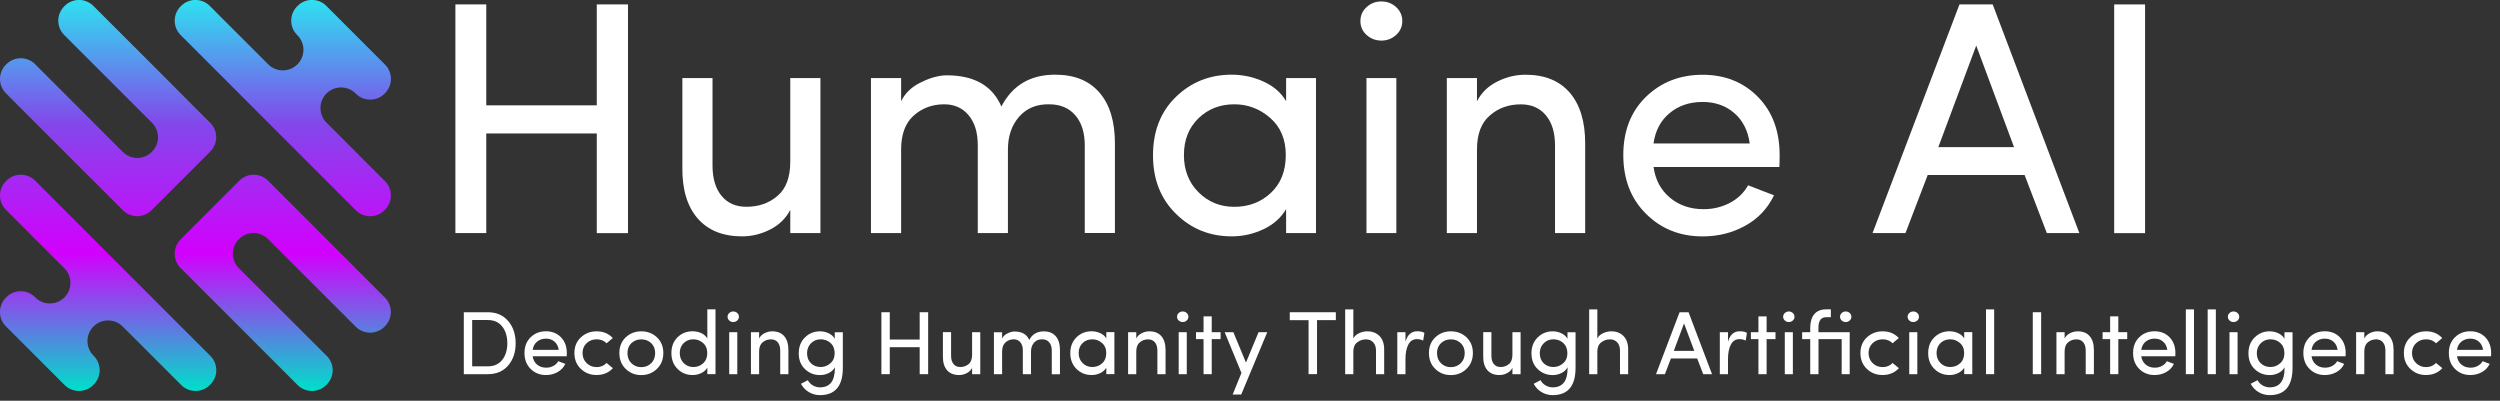 <?xml version="1.0" encoding="utf-8"?>
<!-- Generator: Adobe Illustrator 25.2.1, SVG Export Plug-In . SVG Version: 6.00 Build 0)  -->
<svg version="1.1" xmlns="http://www.w3.org/2000/svg" xmlns:xlink="http://www.w3.org/1999/xlink" x="0px" y="0px"
	 viewBox="0 0 5198.8 833.3" style="enable-background:new 0 0 5198.8 833.3;" xml:space="preserve">
<rect x="0" y="0" width="5198.8" height="833.3" fill="#333333" stroke="none"/>
<style type="text/css">
	.st0{fill:url(#Path_42_1_);}
	.st1{fill:#FFFFFF;}
</style>
<g id="Layer_1">
	<g>
		
			<linearGradient id="Path_42_1_" gradientUnits="userSpaceOnUse" x1="2144.859" y1="-156.864" x2="2144.859" y2="-155.863" gradientTransform="matrix(812.918 0 0 812.939 -1743186.875 127520.531)">
			<stop  offset="0" style="stop-color:#2EE1F0"/>
			<stop  offset="0.319" style="stop-color:#8347EB"/>
			<stop  offset="0.649" style="stop-color:#D300FD"/>
			<stop  offset="1" style="stop-color:#00DECA"/>
		</linearGradient>
		<path id="Path_42" class="st0" d="M769.8,345.9l30.8,30.8c16.4,16.4,16.4,43,0,59.5l-1.1,1.1c-16.5,16.4-43,16.4-59.5,0
			l-30.8-30.8L648.6,346l-60.5-60.6l-60.6-60.6L467,164.2l-60.6-60.6l-30.8-30.8c-16.4-16.4-16.4-43,0-59.5l1.1-1.1
			c16.4-16.4,43-16.4,59.5,0L467,43.1l60.6,60.5l30.3,30.3c16.7,16.6,43.8,16.6,60.5,0l0.1-0.1c16.7-16.7,16.7-43.7,0-60.5l-0.6-0.6
			c-16.4-16.4-16.4-43,0-59.5l1.1-1.1c16.4-16.4,43-16.4,59.5,0l30.8,30.8l30,30l0.8,0.8l0.6,0.6l29.2,29.2l30.8,30.8
			c16.4,16.4,16.4,43,0,59.5l-1.1,1.1c-16.5,16.4-43,16.4-59.5,0l-0.6-0.6c-16.7-16.6-43.8-16.6-60.5,0l-0.1,0.1
			c-16.7,16.7-16.7,43.7,0,60.5l30.3,30.3L769.8,345.9L769.8,345.9z M648.7,709.3l30.8,30.8c16.4,16.4,16.4,43,0,59.5l-1.1,1.1
			c-16.4,16.4-43,16.4-59.5,0l-30.8-30.8l-60.6-60.6L467,648.7l-60.6-60.6l-30.8-30.8c-16.4-16.4-16.4-43,0-59.5l122.2-122.2
			c16.5-16.4,43-16.4,59.5,0l30.8,30.8l60.5,60.5l60.6,60.6l60.5,60.6l30.8,30.8c16.4,16.4,16.4,43,0,59.5l-1.1,1.1
			c-16.4,16.4-43,16.4-59.5,0l-30.8-30.8l-60.6-60.5l-60.6-60.6l-30.8-30.8c-16.5-16.4-43.1-16.4-59.5,0l-1.1,1.1
			c-16.4,16.4-16.4,43,0,59.5l30.8,30.8l60.6,60.5L648.7,709.3L648.7,709.3z M406.5,224.8l30.8,30.8c16.4,16.4,16.4,43,0,59.5
			L315.1,437.3c-16.5,16.4-43,16.4-59.5,0l-30.8-30.8L164.2,346l-60.6-60.6L43,224.8L12.3,194c-16.4-16.4-16.4-43,0-59.5l1.1-1.1
			c16.5-16.4,43-16.4,59.5,0l30.8,30.8l60.6,60.6l60.6,60.6l30.8,30.8c16.4,16.4,43,16.4,59.5,0l1.1-1.1c16.4-16.4,16.4-43,0-59.5
			l-30.8-30.8l-60.6-60.6l-60.6-60.6l-30.8-30.8c-16.4-16.4-16.4-43,0-59.5l1.1-1.1c16.4-16.4,43-16.4,59.5,0L224.9,43l60.6,60.5
			l60.6,60.6L406.5,224.8L406.5,224.8z M43.1,467l-30.8-30.8c-16.4-16.4-16.4-43,0-59.5l1.1-1.1c16.4-16.4,43.1-16.4,59.5,0
			l30.8,30.8l60.6,60.6l60.6,60.6l60.6,60.6l60.6,60.6l60.6,60.5l30.8,30.8c16.4,16.4,16.4,43,0,59.5l-1.1,1.1
			c-16.4,16.4-43,16.4-59.5,0l-30.8-30.8l-60.6-60.6L255,678.9c-16.7-16.7-43.8-16.7-60.5,0l-0.1,0.1c-16.7,16.7-16.7,43.7,0,60.5
			l0.6,0.6c16.4,16.4,16.4,43,0,59.5l-1.1,1.1c-16.4,16.4-43,16.4-59.5,0l-30.8-30.8L43,709.3l-30.8-30.8c-16.4-16.4-16.4-43,0-59.5
			l1.1-1.1c16.4-16.4,43.1-16.4,59.5,0l0.6,0.6c16.7,16.7,43.8,16.7,60.5,0l0.1-0.1c16.7-16.7,16.7-43.8,0-60.5l-30.3-30.3L43.1,467
			L43.1,467z"/>
		<path class="st1" d="M1305.9,9.2v475.6H1241V277.6h-229.8v207.1H947V9.2h64.2v209.9H1241V9.2H1305.9z"/>
		<path class="st1" d="M1643.4,336.3v-174h62.7v322.3h-62.7v-48.3c-9.2,17.9-23.2,31.6-42.1,41.1c-18.8,9.5-38.2,14.1-58,14.1
			c-40.1,0-70.8-12.4-92.5-37.3c-21.6-24.8-32.3-60.1-31.8-105.6V162.3h62.7v182.2c0,26.6,6.3,47.6,18.7,62.7
			c12.4,15.2,29.7,22.8,51.7,22.8c25.7,0,47.4-7.6,64.9-22.8C1634.6,392.2,1643.4,368.5,1643.4,336.3z"/>
		<path class="st1" d="M2181.7,216.9c-26.2-0.5-47,8.2-62.5,25.9c-15.4,17.7-23.2,40.3-23.2,68v173.9h-62.7V301.8
			c0-26.2-6.3-47-19-62.1c-12.7-15.2-29.6-22.8-50.7-22.8c-24.8,0-46,7.8-63.5,23.4c-17.5,15.6-26.2,39.1-26.2,70.4v173.9h-62.7
			V162.3h62.7v48.3c7.8-16.1,20.6-28.8,38.3-37.9c17.7-9.2,34.6-14.5,50.7-15.9c12.4-0.5,24.2,0.3,35.2,2c41,6.4,69,27.4,84.3,62.7
			c23-44.2,60.3-66.2,111.8-66.2c40.1,0,70.7,12.4,92.2,37.3c21.5,24.8,32.1,60.1,32.1,105.6v186.3h-62.7V302.5
			c0-26.6-6.5-47.6-19.7-62.7C2222.8,224.4,2204.8,216.9,2181.7,216.9z"/>
		<path class="st1" d="M2674.5,484.6v-49.7c-10.6,17.9-26.2,31.9-47,41.7c-20.7,9.9-42.8,14.9-66.2,14.9c-45.6,0-84.3-15.6-116-47
			c-31.8-31.2-47.6-71.8-47.6-121.5c0-50.2,15.9-90.7,47.6-121.5s70.4-46.2,116-46.2c23.4,0,45.7,4.9,66.6,14.5
			c20.9,9.6,36.5,23.2,46.6,40.7v-48.1h62.1v322.3H2674.5z M2673.8,322.5c0-32.7-10.8-58.4-32.4-77.3
			c-21.6-18.8-46.5-28.3-74.5-28.3c-30,0-54.8,9.7-74.9,29.3c-20,19.6-30,44.9-30,76.3c0,31.2,10.1,57.1,30.3,77.3
			c20.2,20.2,45.1,30.3,74.5,30.3c30,0,55.2-9.6,75.9-28.9S2673.8,355.7,2673.8,322.5z"/>
		<path class="st1" d="M2841.8,72.7c-8.6-7.8-12.8-17.5-12.8-28.9c0-11.5,4.2-21.1,12.8-28.9C2850.3,7,2860.5,3,2872.6,3
			c11.9,0,22.2,4,30.7,11.8c8.5,7.8,12.8,17.5,12.8,28.9c0,11.5-4.2,21.1-12.8,28.9s-18.7,11.8-30.7,11.8
			C2860.7,84.3,2850.4,80.5,2841.8,72.7z M2903.7,484.6V162.3h-62.1v322.3H2903.7z"/>
		<path class="st1" d="M3071.4,310.7v173.9h-62.7V162.3h62.7v48.3c9.2-17.9,23.3-31.6,42.4-41.1c19.1-9.5,38.5-14.1,58.3-14.1
			c40.1,0,70.7,12.4,92.2,37.3s32.1,60.1,32.1,105.6v186.3h-62.7V302.5c0-26.6-6.3-47.6-19-62.7c-12.7-15.2-30-22.8-52.1-22.8
			c-25.4,0-46.9,7.7-64.5,23.2C3080.3,255.4,3071.4,279,3071.4,310.7z"/>
		<path class="st1" d="M3700.8,322.5c0,11.9-0.3,20.2-0.6,24.8h-261.6c3.7,26.6,15.1,48,34.2,63.9c19.1,15.9,42.4,23.8,70,23.8
			c19.7,0,37.9-4.4,54.5-13.1c16.5-8.7,29.2-20.9,37.9-36.6c6,2.3,15.2,5.9,27.7,10.8c12.4,4.9,21.1,8.2,26.2,10
			c-13.3,27.7-33.4,48.8-60.1,63.5c-26.6,14.7-56.1,22-88.4,22c-47,0-86.2-15.6-117.7-47c-31.5-31.2-47.2-72-47.2-122.2
			s15.8-90.5,47.2-121.1c31.5-30.6,70.7-45.8,117.7-45.8c46.5,0,84.8,15.4,114.9,45.8C3685.7,232,3700.8,272.3,3700.8,322.5z
			 M3438.5,298.3h200.1c-3.7-26.6-14.3-47.8-32.1-63.1c-17.7-15.4-39.7-23.2-65.9-23.2c-27.1,0-50.1,7.7-68.6,23.2
			C3453.4,250.6,3442.3,271.7,3438.5,298.3z"/>
		<path class="st1" d="M4210.2,363.9h-201.5l-46.2,120.7H3894L4074.8,9.1h69L4324,484.6h-67.6L4210.2,363.9z M4030.8,305.9h157.4
			l-78.6-211.2L4030.8,305.9z"/>
		<path class="st1" d="M4396.5,9.2h64.2v475.6h-64.2V9.2z"/>
		<g>
			<path class="st1" d="M1014.4,778.1h-49.9V649.3h49.9c17.8,0,31.9,6.1,42.3,18.2c10.4,12.1,15.6,27.6,15.6,46.4
				c0,18.7-5.2,34-15.5,46.1C1046.5,772.1,1032.4,778.1,1014.4,778.1z M981.9,761.8h32.5c13,0,23-4.5,30-13.4
				c7-8.9,10.6-20.4,10.6-34.5c0-14.2-3.5-25.8-10.6-34.9c-7-9-17-13.5-30-13.5h-32.5V761.8z"/>
			<path class="st1" d="M1178.7,734.2c0,3.2-0.1,5.5-0.2,6.7h-70.8c1,7.2,4.1,13,9.2,17.3c5.2,4.3,11.5,6.4,19,6.4
				c5.4,0,10.3-1.2,14.8-3.6c4.5-2.4,7.9-5.7,10.3-9.9c1.6,0.6,4.1,1.6,7.5,2.9c3.4,1.3,5.7,2.2,7.1,2.7c-3.6,7.5-9,13.2-16.3,17.2
				c-7.2,4-15.2,6-23.9,6c-12.7,0-23.3-4.2-31.9-12.7c-8.5-8.5-12.8-19.5-12.8-33.1c0-13.6,4.3-24.5,12.8-32.8
				c8.5-8.3,19.2-12.4,31.9-12.4c12.6,0,23,4.1,31.1,12.4C1174.6,709.7,1178.7,720.6,1178.7,734.2z M1107.7,727.6h54.2
				c-1-7.2-3.9-12.9-8.7-17.1c-4.8-4.2-10.7-6.3-17.8-6.3c-7.4,0-13.5,2.1-18.6,6.3C1111.7,714.7,1108.7,720.4,1107.7,727.6z"/>
			<path class="st1" d="M1208,767.2c-9-8.5-13.5-19.5-13.5-33c0-13.5,4.5-24.4,13.5-32.7c9-8.3,19.9-12.5,32.7-12.5
				c13.8,0,25,4.7,33.6,14l-12.9,10.8c-5.5-5.5-12.4-8.2-20.7-8.2c-8.1,0-15,2.6-20.7,7.9c-5.7,5.3-8.6,12.2-8.6,20.6
				c0,8.6,2.9,15.6,8.6,21.1c5.7,5.5,12.6,8.2,20.7,8.2c8.3,0,15.3-2.9,20.7-8.6l13.1,10.8c-8.7,9.5-20,14.2-33.8,14.2
				C1227.9,780,1217,775.7,1208,767.2z"/>
			<path class="st1" d="M1366,767.2c-8.9,8.5-19.7,12.8-32.4,12.8c-12.7,0-23.5-4.2-32.3-12.7c-8.8-8.5-13.3-19.5-13.3-33.1
				c0-13.5,4.4-24.4,13.2-32.7c8.8-8.3,19.6-12.5,32.4-12.5c12.8,0,23.7,4.2,32.5,12.5c8.8,8.3,13.3,19.2,13.3,32.7
				C1379.4,747.6,1374.9,758.6,1366,767.2z M1313.1,755.4c5.5,5.4,12.4,8.1,20.5,8.1c8.1,0,14.9-2.7,20.5-8.1
				c5.5-5.4,8.3-12.5,8.3-21.2c0-8.6-2.8-15.5-8.3-20.7c-5.5-5.2-12.4-7.8-20.5-7.8c-8.1,0-14.9,2.6-20.5,7.8
				c-5.5,5.2-8.3,12.1-8.3,20.7C1304.8,742.9,1307.6,750,1313.1,755.4z"/>
			<path class="st1" d="M1470.9,778.1v-13.5c-2.9,4.9-7.1,8.6-12.7,11.3c-5.6,2.7-11.6,4-17.9,4c-12.3,0-22.8-4.2-31.3-12.7
				c-8.5-8.5-12.8-19.4-12.8-32.9c0-13.6,4.2-24.5,12.7-32.9c8.5-8.3,18.9-12.5,31.2-12.5c6.6,0,12.7,1.3,18.2,3.8
				c5.5,2.6,9.7,6.3,12.6,11.1v-60.5h17v134.7H1470.9z M1462.3,755.4c5.7-5.3,8.5-12.4,8.5-21.2c0-8.8-2.9-15.8-8.8-20.9
				c-5.9-5.1-12.6-7.7-20.2-7.7c-8,0-14.7,2.6-20.1,7.9c-5.4,5.3-8.1,12.2-8.1,20.6c0,8.5,2.7,15.4,8.1,20.9
				c5.4,5.5,12.1,8.2,20.1,8.2C1449.8,763.3,1456.6,760.7,1462.3,755.4z"/>
			<path class="st1" d="M1516.5,666.5c-2.3-2.1-3.5-4.7-3.5-7.8c0-3.1,1.2-5.7,3.5-7.8c2.3-2.1,5.1-3.2,8.3-3.2c3.2,0,6,1.1,8.3,3.2
				c2.3,2.1,3.5,4.7,3.5,7.8c0,3.1-1.2,5.7-3.5,7.8c-2.3,2.1-5.1,3.2-8.3,3.2C1521.5,669.7,1518.8,668.7,1516.5,666.5z
				 M1533.2,778.1v-87.3h-16.8v87.3H1533.2z"/>
			<path class="st1" d="M1578.6,731v47.1h-17v-87.3h17v13.1c2.5-4.9,6.3-8.6,11.5-11.1c5.2-2.6,10.4-3.8,15.8-3.8
				c10.8,0,19.2,3.4,24.9,10.1c5.8,6.7,8.7,16.3,8.7,28.6v50.5h-17v-49.3c0-7.2-1.7-12.9-5.1-17c-3.4-4.1-8.1-6.2-14.1-6.2
				c-6.9,0-12.7,2.1-17.5,6.3C1581,716,1578.6,722.4,1578.6,731z"/>
			<path class="st1" d="M1679.9,790.6c2.5,4.7,6.1,8.4,10.7,11s9.5,3.9,14.5,3.9c20.7,0,31-13.2,31-39.6c0-0.2,0-0.6-0.1-1
				c-0.1-0.4-0.1-0.8-0.1-1c-2.5,5-6.6,8.9-12.4,11.8s-11.9,4.3-18.2,4.3c-12.3,0-22.8-4.2-31.4-12.5c-8.6-8.3-12.9-19.2-12.9-32.7
				c0-13.6,4.3-24.6,12.9-33.1c8.6-8.5,19.1-12.7,31.4-12.7c6.4,0,12.4,1.4,18,4.1c5.7,2.7,9.9,6.5,12.6,11.4v-13.6h16.8v74
				c0,37.9-15.9,56.8-47.7,56.8c-8.2,0-15.8-2.1-22.8-6.2c-7-4.1-12.5-9.9-16.6-17.4c0.9-0.4,3.4-1.7,7.5-3.9
				C1677.2,791.9,1679.5,790.7,1679.9,790.6z M1735.7,734.6c0-9-2.8-16-8.4-21.2c-5.6-5.2-12.5-7.8-20.6-7.8c-8,0-14.7,2.7-20.2,8.2
				c-5.5,5.5-8.2,12.4-8.2,20.7c0,8.7,2.7,15.7,8.1,20.9c5.4,5.2,12.2,7.8,20.3,7.8c7.6,0,14.3-2.6,20.2-7.8
				C1732.8,750.3,1735.7,743.3,1735.7,734.6z"/>
			<path class="st1" d="M1930.1,649.3v128.8h-17.6V722h-62.2v56.1h-17.4V649.3h17.4v56.8h62.2v-56.8H1930.1z"/>
			<path class="st1" d="M2021.5,737.9v-47.1h17v87.3h-17V765c-2.5,4.9-6.3,8.6-11.4,11.1c-5.1,2.6-10.3,3.8-15.7,3.8
				c-10.8,0-19.2-3.4-25-10.1c-5.9-6.7-8.7-16.3-8.6-28.6v-50.5h17v49.3c0,7.2,1.7,12.9,5,17c3.4,4.1,8,6.2,14,6.2
				c7,0,12.8-2.1,17.6-6.2C2019.1,753.1,2021.5,746.6,2021.5,737.9z"/>
			<path class="st1" d="M2167.2,705.6c-7.1-0.1-12.7,2.2-16.9,7c-4.2,4.8-6.3,10.9-6.3,18.4v47.1h-17v-49.5c0-7.1-1.7-12.7-5.1-16.8
				c-3.4-4.1-8-6.2-13.7-6.2c-6.7,0-12.5,2.1-17.2,6.4c-4.7,4.2-7.1,10.6-7.1,19.1v47.1h-17v-87.3h17v13.1
				c2.1-4.4,5.6-7.8,10.4-10.3c4.8-2.5,9.4-3.9,13.7-4.3c3.4-0.1,6.5,0.1,9.5,0.6c11.1,1.7,18.7,7.4,22.8,17
				c6.2-12,16.3-17.9,30.3-17.9c10.8,0,19.2,3.4,24.9,10.1c5.8,6.7,8.7,16.3,8.7,28.6v50.5h-17v-49.3c0-7.2-1.8-12.9-5.3-17
				C2178.3,707.6,2173.4,705.6,2167.2,705.6z"/>
			<path class="st1" d="M2300.6,778.1v-13.5c-2.9,4.9-7.1,8.6-12.7,11.3c-5.6,2.7-11.6,4-17.9,4c-12.3,0-22.8-4.2-31.4-12.7
				c-8.6-8.5-12.9-19.4-12.9-32.9c0-13.6,4.3-24.5,12.9-32.9c8.6-8.3,19.1-12.5,31.4-12.5c6.4,0,12.4,1.3,18,3.9
				c5.7,2.6,9.9,6.3,12.6,11v-13.1h16.8v87.3H2300.6z M2300.5,734.2c0-8.8-2.9-15.8-8.8-20.9c-5.9-5.1-12.6-7.7-20.2-7.7
				c-8.1,0-14.9,2.6-20.3,7.9c-5.4,5.3-8.1,12.2-8.1,20.6c0,8.5,2.7,15.4,8.2,20.9c5.5,5.5,12.2,8.2,20.2,8.2
				c8.1,0,14.9-2.6,20.6-7.8C2297.6,750.3,2300.5,743.2,2300.5,734.2z"/>
			<path class="st1" d="M2362.9,731v47.1h-17v-87.3h17v13.1c2.5-4.9,6.3-8.6,11.5-11.1c5.2-2.6,10.4-3.8,15.8-3.8
				c10.8,0,19.2,3.4,24.9,10.1c5.8,6.7,8.7,16.3,8.7,28.6v50.5h-17v-49.3c0-7.2-1.7-12.9-5.1-17c-3.4-4.1-8.1-6.2-14.1-6.2
				c-6.9,0-12.7,2.1-17.5,6.3C2365.3,716,2362.9,722.4,2362.9,731z"/>
			<path class="st1" d="M2451.2,666.5c-2.3-2.1-3.5-4.7-3.5-7.8c0-3.1,1.2-5.7,3.5-7.8c2.3-2.1,5.1-3.2,8.3-3.2c3.2,0,6,1.1,8.3,3.2
				c2.3,2.1,3.5,4.7,3.5,7.8c0,3.1-1.2,5.7-3.5,7.8c-2.3,2.1-5.1,3.2-8.3,3.2C2456.2,669.7,2453.5,668.7,2451.2,666.5z
				 M2467.9,778.1v-87.3h-16.8v87.3H2467.9z"/>
			<path class="st1" d="M2519.8,690.8h18.5v14.4h-18.5v72.9h-17v-72.9h-15.7v-14.4h15.7v-32.9h17V690.8z"/>
			<path class="st1" d="M2581.1,820.5h-17.8l18.3-45l-34.9-84.7h18.1L2591,754l26.2-63.2h18.1L2581.1,820.5z"/>
			<path class="st1" d="M2682.2,649.3h95.7v16.4h-39.1v112.3h-17.6V665.8h-39.1V649.3z"/>
			<path class="st1" d="M2814.3,731v47.1h-17V643.4h17v60.5c2.4-4.9,6.4-8.6,12.1-11.1c5.7-2.6,11.2-3.8,16.7-3.8
				c11,0,19.6,3.4,26,10.2c6.4,6.8,9.5,16.3,9.3,28.5v50.5h-17v-49.3c0-7.1-1.9-12.7-5.7-16.9c-3.8-4.2-8.8-6.3-14.9-6.3
				c-7,0-13.1,2.1-18.5,6.3C2817,716,2814.3,722.4,2814.3,731z"/>
			<path class="st1" d="M2922.7,746.3v31.8h-17v-87.3h17v19.6c4.2-14.3,12.3-21.5,24.3-21.5c6.8,0,11.9,1.1,15.1,3.4l-2.6,15.9
				c-4.1-2-8.4-3-12.9-3c-8,0-14,3.8-17.9,11.3C2924.7,724.1,2922.7,734,2922.7,746.3z"/>
			<path class="st1" d="M3049.5,767.2c-8.9,8.5-19.7,12.8-32.4,12.8s-23.5-4.2-32.3-12.7c-8.8-8.5-13.3-19.5-13.3-33.1
				c0-13.5,4.4-24.4,13.2-32.7c8.8-8.3,19.6-12.5,32.4-12.5c12.8,0,23.7,4.2,32.5,12.5c8.8,8.3,13.3,19.2,13.3,32.7
				C3062.9,747.6,3058.4,758.6,3049.5,767.2z M2996.6,755.4c5.5,5.4,12.4,8.1,20.5,8.1c8.1,0,14.9-2.7,20.5-8.1
				c5.5-5.4,8.3-12.5,8.3-21.2c0-8.6-2.8-15.5-8.3-20.7c-5.5-5.2-12.4-7.8-20.5-7.8c-8.1,0-14.9,2.6-20.5,7.8
				c-5.5,5.2-8.3,12.1-8.3,20.7C2988.3,742.9,2991.1,750,2996.6,755.4z"/>
			<path class="st1" d="M3145.1,737.9v-47.1h17v87.3h-17V765c-2.5,4.9-6.3,8.6-11.4,11.1c-5.1,2.6-10.3,3.8-15.7,3.8
				c-10.8,0-19.2-3.4-25-10.1c-5.9-6.7-8.7-16.3-8.6-28.6v-50.5h17v49.3c0,7.2,1.7,12.9,5,17c3.4,4.1,8,6.2,14,6.2
				c7,0,12.8-2.1,17.6-6.2C3142.7,753.1,3145.1,746.6,3145.1,737.9z"/>
			<path class="st1" d="M3203.6,790.6c2.5,4.7,6.1,8.4,10.7,11c4.7,2.6,9.5,3.9,14.5,3.9c20.7,0,31-13.2,31-39.6c0-0.2,0-0.6-0.1-1
				c-0.1-0.4-0.1-0.8-0.1-1c-2.5,5-6.6,8.9-12.4,11.8s-11.9,4.3-18.2,4.3c-12.3,0-22.8-4.2-31.4-12.5c-8.6-8.3-12.9-19.2-12.9-32.7
				c0-13.6,4.3-24.6,12.9-33.1c8.6-8.5,19.1-12.7,31.4-12.7c6.4,0,12.4,1.4,18,4.1c5.7,2.7,9.9,6.5,12.6,11.4v-13.6h16.8v74
				c0,37.9-15.9,56.8-47.7,56.8c-8.2,0-15.8-2.1-22.8-6.2c-7-4.1-12.5-9.9-16.6-17.4c0.9-0.4,3.4-1.7,7.5-3.9
				C3201,791.9,3203.2,790.7,3203.6,790.6z M3259.4,734.6c0-9-2.8-16-8.4-21.2c-5.6-5.2-12.5-7.8-20.6-7.8c-8,0-14.7,2.7-20.2,8.2
				c-5.5,5.5-8.2,12.4-8.2,20.7c0,8.7,2.7,15.7,8.1,20.9c5.4,5.2,12.2,7.8,20.3,7.8c7.6,0,14.3-2.6,20.2-7.8
				C3256.5,750.3,3259.4,743.3,3259.4,734.6z"/>
			<path class="st1" d="M3321.7,731v47.1h-17V643.4h17v60.5c2.4-4.9,6.4-8.6,12.1-11.1c5.7-2.6,11.2-3.8,16.7-3.8
				c11,0,19.6,3.4,26,10.2c6.4,6.8,9.5,16.3,9.3,28.5v50.5h-17v-49.3c0-7.1-1.9-12.7-5.7-16.9c-3.8-4.2-8.8-6.3-14.9-6.3
				c-7,0-13.1,2.1-18.5,6.3C3324.4,716,3321.7,722.4,3321.7,731z"/>
			<path class="st1" d="M3529.3,745.4h-54.6l-12.5,32.7h-18.5l49-128.8h18.7l48.8,128.8h-18.3L3529.3,745.4z M3480.7,729.7h42.6
				l-21.3-57.2L3480.7,729.7z"/>
			<path class="st1" d="M3593.4,746.3v31.8h-17v-87.3h17v19.6c4.2-14.3,12.3-21.5,24.3-21.5c6.8,0,11.9,1.1,15.1,3.4l-2.6,15.9
				c-4.1-2-8.4-3-12.9-3c-8,0-14,3.8-17.9,11.3C3595.4,724.1,3593.4,734,3593.4,746.3z"/>
			<path class="st1" d="M3673.7,690.8h18.5v14.4h-18.5v72.9h-17v-72.9H3641v-14.4h15.7v-32.9h17V690.8z"/>
			<path class="st1" d="M3711.6,666.5c-2.3-2.1-3.5-4.7-3.5-7.8c0-3.1,1.2-5.7,3.5-7.8c2.3-2.1,5.1-3.2,8.3-3.2c3.2,0,6,1.1,8.3,3.2
				c2.3,2.1,3.5,4.7,3.5,7.8c0,3.1-1.2,5.7-3.5,7.8c-2.3,2.1-5.1,3.2-8.3,3.2C3716.6,669.7,3713.9,668.7,3711.6,666.5z
				 M3728.3,778.1v-87.3h-16.8v87.3H3728.3z"/>
			<path class="st1" d="M3829.8,778.1v-72.9h-48.2v72.9h-17.2v-72.9h-16.8v-14.4h16.8V682c0-12.1,2.7-21.6,8.2-28.4
				c5.5-6.8,13.9-10.3,25.2-10.3h9.5v16.3h-9.5c-11.1,0-16.5,7.5-16.3,22.4v8.8h65v87.3H3829.8z M3829.9,666.5
				c-2.3-2.1-3.5-4.7-3.5-7.8c0-3.1,1.2-5.7,3.5-7.8c2.3-2.1,5.1-3.2,8.3-3.2c3.2,0,6,1.1,8.3,3.2c2.3,2.1,3.5,4.7,3.5,7.8
				c0,3.1-1.2,5.7-3.5,7.8c-2.3,2.1-5.1,3.2-8.3,3.2C3834.9,669.7,3832.2,668.7,3829.9,666.5z"/>
			<path class="st1" d="M3882.3,767.2c-9-8.5-13.5-19.5-13.5-33c0-13.5,4.5-24.4,13.5-32.7c9-8.3,19.9-12.5,32.7-12.5
				c13.8,0,25,4.7,33.6,14l-12.9,10.8c-5.5-5.5-12.4-8.2-20.7-8.2c-8.1,0-15,2.6-20.7,7.9c-5.7,5.3-8.6,12.2-8.6,20.6
				c0,8.6,2.9,15.6,8.6,21.1c5.7,5.5,12.6,8.2,20.7,8.2c8.3,0,15.3-2.9,20.7-8.6l13.1,10.8c-8.7,9.5-20,14.2-33.8,14.2
				C3902.1,780,3891.2,775.7,3882.3,767.2z"/>
			<path class="st1" d="M3970.4,666.5c-2.3-2.1-3.5-4.7-3.5-7.8c0-3.1,1.2-5.7,3.5-7.8c2.3-2.1,5.1-3.2,8.3-3.2c3.2,0,6,1.1,8.3,3.2
				c2.3,2.1,3.5,4.7,3.5,7.8c0,3.1-1.2,5.7-3.5,7.8c-2.3,2.1-5.1,3.2-8.3,3.2C3975.5,669.7,3972.7,668.7,3970.4,666.5z
				 M3987.1,778.1v-87.3h-16.8v87.3H3987.1z"/>
			<path class="st1" d="M4084.6,778.1v-13.5c-2.9,4.9-7.1,8.6-12.7,11.3c-5.6,2.7-11.6,4-17.9,4c-12.3,0-22.8-4.2-31.4-12.7
				c-8.6-8.5-12.9-19.4-12.9-32.9c0-13.6,4.3-24.5,12.9-32.9c8.6-8.3,19.1-12.5,31.4-12.5c6.4,0,12.4,1.3,18,3.9
				c5.7,2.6,9.9,6.3,12.6,11v-13.1h16.8v87.3H4084.6z M4084.5,734.2c0-8.8-2.9-15.8-8.8-20.9c-5.9-5.1-12.6-7.7-20.2-7.7
				c-8.1,0-14.9,2.6-20.3,7.9c-5.4,5.3-8.1,12.2-8.1,20.6c0,8.5,2.7,15.4,8.2,20.9c5.5,5.5,12.2,8.2,20.2,8.2
				c8.1,0,14.9-2.6,20.6-7.8C4081.7,750.3,4084.5,743.2,4084.5,734.2z"/>
			<path class="st1" d="M4129.9,643.4h17v134.7h-17V643.4z"/>
			<path class="st1" d="M4227.2,649.3h17.4v128.8h-17.4V649.3z"/>
			<path class="st1" d="M4293.4,731v47.1h-17v-87.3h17v13.1c2.5-4.9,6.3-8.6,11.5-11.1c5.2-2.6,10.4-3.8,15.8-3.8
				c10.8,0,19.2,3.4,24.9,10.1c5.8,6.7,8.7,16.3,8.7,28.6v50.5h-17v-49.3c0-7.2-1.7-12.9-5.1-17c-3.4-4.1-8.1-6.2-14.1-6.2
				c-6.9,0-12.7,2.1-17.5,6.3C4295.8,716,4293.4,722.4,4293.4,731z"/>
			<path class="st1" d="M4405.1,690.8h18.5v14.4h-18.5v72.9h-17v-72.9h-15.7v-14.4h15.7v-32.9h17V690.8z"/>
			<path class="st1" d="M4523.8,734.2c0,3.2-0.1,5.5-0.2,6.7h-70.8c1,7.2,4.1,13,9.2,17.3c5.2,4.3,11.5,6.4,19,6.4
				c5.4,0,10.3-1.2,14.8-3.6c4.5-2.4,7.9-5.7,10.3-9.9c1.6,0.6,4.1,1.6,7.5,2.9c3.4,1.3,5.7,2.2,7.1,2.7c-3.6,7.5-9,13.2-16.3,17.2
				c-7.2,4-15.2,6-23.9,6c-12.7,0-23.3-4.2-31.9-12.7c-8.5-8.5-12.8-19.5-12.8-33.1c0-13.6,4.3-24.5,12.8-32.8
				c8.5-8.3,19.2-12.4,31.9-12.4c12.6,0,23,4.1,31.1,12.4C4519.7,709.7,4523.8,720.6,4523.8,734.2z M4452.8,727.6h54.2
				c-1-7.2-3.9-12.9-8.7-17.1c-4.8-4.2-10.7-6.3-17.8-6.3c-7.4,0-13.5,2.1-18.6,6.3C4456.8,714.7,4453.8,720.4,4452.8,727.6z"/>
			<path class="st1" d="M4545.5,643.4h17v134.7h-17V643.4z"/>
			<path class="st1" d="M4590.9,643.4h17v134.7h-17V643.4z"/>
			<path class="st1" d="M4636.4,666.5c-2.3-2.1-3.5-4.7-3.5-7.8c0-3.1,1.2-5.7,3.5-7.8c2.3-2.1,5.1-3.2,8.3-3.2c3.2,0,6,1.1,8.3,3.2
				c2.3,2.1,3.5,4.7,3.5,7.8c0,3.1-1.2,5.7-3.5,7.8c-2.3,2.1-5.1,3.2-8.3,3.2C4641.4,669.7,4638.7,668.7,4636.4,666.5z
				 M4653.1,778.1v-87.3h-16.8v87.3H4653.1z"/>
			<path class="st1" d="M4694.6,790.6c2.5,4.7,6.1,8.4,10.7,11c4.7,2.6,9.5,3.9,14.5,3.9c20.7,0,31-13.2,31-39.6c0-0.2,0-0.6-0.1-1
				c-0.1-0.4-0.1-0.8-0.1-1c-2.5,5-6.6,8.9-12.4,11.8s-11.9,4.3-18.2,4.3c-12.3,0-22.8-4.2-31.4-12.5c-8.6-8.3-12.9-19.2-12.9-32.7
				c0-13.6,4.3-24.6,12.9-33.1c8.6-8.5,19.1-12.7,31.4-12.7c6.4,0,12.4,1.4,18,4.1c5.7,2.7,9.9,6.5,12.6,11.4v-13.6h16.8v74
				c0,37.9-15.9,56.8-47.7,56.8c-8.2,0-15.8-2.1-22.8-6.2c-7-4.1-12.5-9.9-16.6-17.4c0.9-0.4,3.4-1.7,7.5-3.9
				C4692,791.9,4694.2,790.7,4694.6,790.6z M4750.5,734.6c0-9-2.8-16-8.4-21.2c-5.6-5.2-12.5-7.8-20.6-7.8c-8,0-14.7,2.7-20.2,8.2
				c-5.5,5.5-8.2,12.4-8.2,20.7c0,8.7,2.7,15.7,8.1,20.9c5.4,5.2,12.2,7.8,20.3,7.8c7.6,0,14.3-2.6,20.2-7.8
				C4747.5,750.3,4750.5,743.3,4750.5,734.6z"/>
			<path class="st1" d="M4877.9,734.2c0,3.2-0.1,5.5-0.2,6.7h-70.8c1,7.2,4.1,13,9.2,17.3c5.2,4.3,11.5,6.4,19,6.4
				c5.4,0,10.3-1.2,14.8-3.6c4.5-2.4,7.9-5.7,10.3-9.9c1.6,0.6,4.1,1.6,7.5,2.9c3.4,1.3,5.7,2.2,7.1,2.7c-3.6,7.5-9,13.2-16.3,17.2
				c-7.2,4-15.2,6-23.9,6c-12.7,0-23.3-4.2-31.9-12.7c-8.5-8.5-12.8-19.5-12.8-33.1c0-13.6,4.3-24.5,12.8-32.8
				c8.5-8.3,19.2-12.4,31.9-12.4c12.6,0,23,4.1,31.1,12.4C4873.8,709.7,4877.9,720.6,4877.9,734.2z M4806.9,727.6h54.2
				c-1-7.2-3.9-12.9-8.7-17.1c-4.8-4.2-10.7-6.3-17.8-6.3c-7.4,0-13.5,2.1-18.6,6.3C4810.9,714.7,4807.9,720.4,4806.9,727.6z"/>
			<path class="st1" d="M4916.6,731v47.1h-17v-87.3h17v13.1c2.5-4.9,6.3-8.6,11.5-11.1c5.2-2.6,10.4-3.8,15.8-3.8
				c10.8,0,19.2,3.4,24.9,10.1c5.8,6.7,8.7,16.3,8.7,28.6v50.5h-17v-49.3c0-7.2-1.7-12.9-5.1-17c-3.4-4.1-8.1-6.2-14.1-6.2
				c-6.9,0-12.7,2.1-17.5,6.3C4919,716,4916.6,722.4,4916.6,731z"/>
			<path class="st1" d="M5012.4,767.2c-9-8.5-13.5-19.5-13.5-33c0-13.5,4.5-24.4,13.5-32.7c9-8.3,19.9-12.5,32.7-12.5
				c13.8,0,25,4.7,33.6,14l-12.9,10.8c-5.5-5.5-12.4-8.2-20.7-8.2c-8.1,0-15,2.6-20.7,7.9c-5.7,5.3-8.6,12.2-8.6,20.6
				c0,8.6,2.9,15.6,8.6,21.1c5.7,5.5,12.6,8.2,20.7,8.2c8.3,0,15.3-2.9,20.7-8.6l13.1,10.8c-8.7,9.5-20,14.2-33.8,14.2
				C5032.3,780,5021.4,775.7,5012.4,767.2z"/>
			<path class="st1" d="M5180.4,734.2c0,3.2-0.1,5.5-0.2,6.7h-70.8c1,7.2,4.1,13,9.2,17.3c5.2,4.3,11.5,6.4,19,6.4
				c5.4,0,10.3-1.2,14.8-3.6c4.5-2.4,7.9-5.7,10.3-9.9c1.6,0.6,4.1,1.6,7.5,2.9c3.4,1.3,5.7,2.2,7.1,2.7c-3.6,7.5-9,13.2-16.3,17.2
				c-7.2,4-15.2,6-23.9,6c-12.7,0-23.3-4.2-31.9-12.7c-8.5-8.5-12.8-19.5-12.8-33.1c0-13.6,4.3-24.5,12.8-32.8
				c8.5-8.3,19.2-12.4,31.9-12.4c12.6,0,23,4.1,31.1,12.4C5176.3,709.7,5180.4,720.6,5180.4,734.2z M5109.4,727.6h54.2
				c-1-7.2-3.9-12.9-8.7-17.1c-4.8-4.2-10.7-6.3-17.8-6.3c-7.4,0-13.5,2.1-18.6,6.3C5113.4,714.7,5110.4,720.4,5109.4,727.6z"/>
		</g>
	</g>
</g>
<g id="Layer_2">
</g>
</svg>

